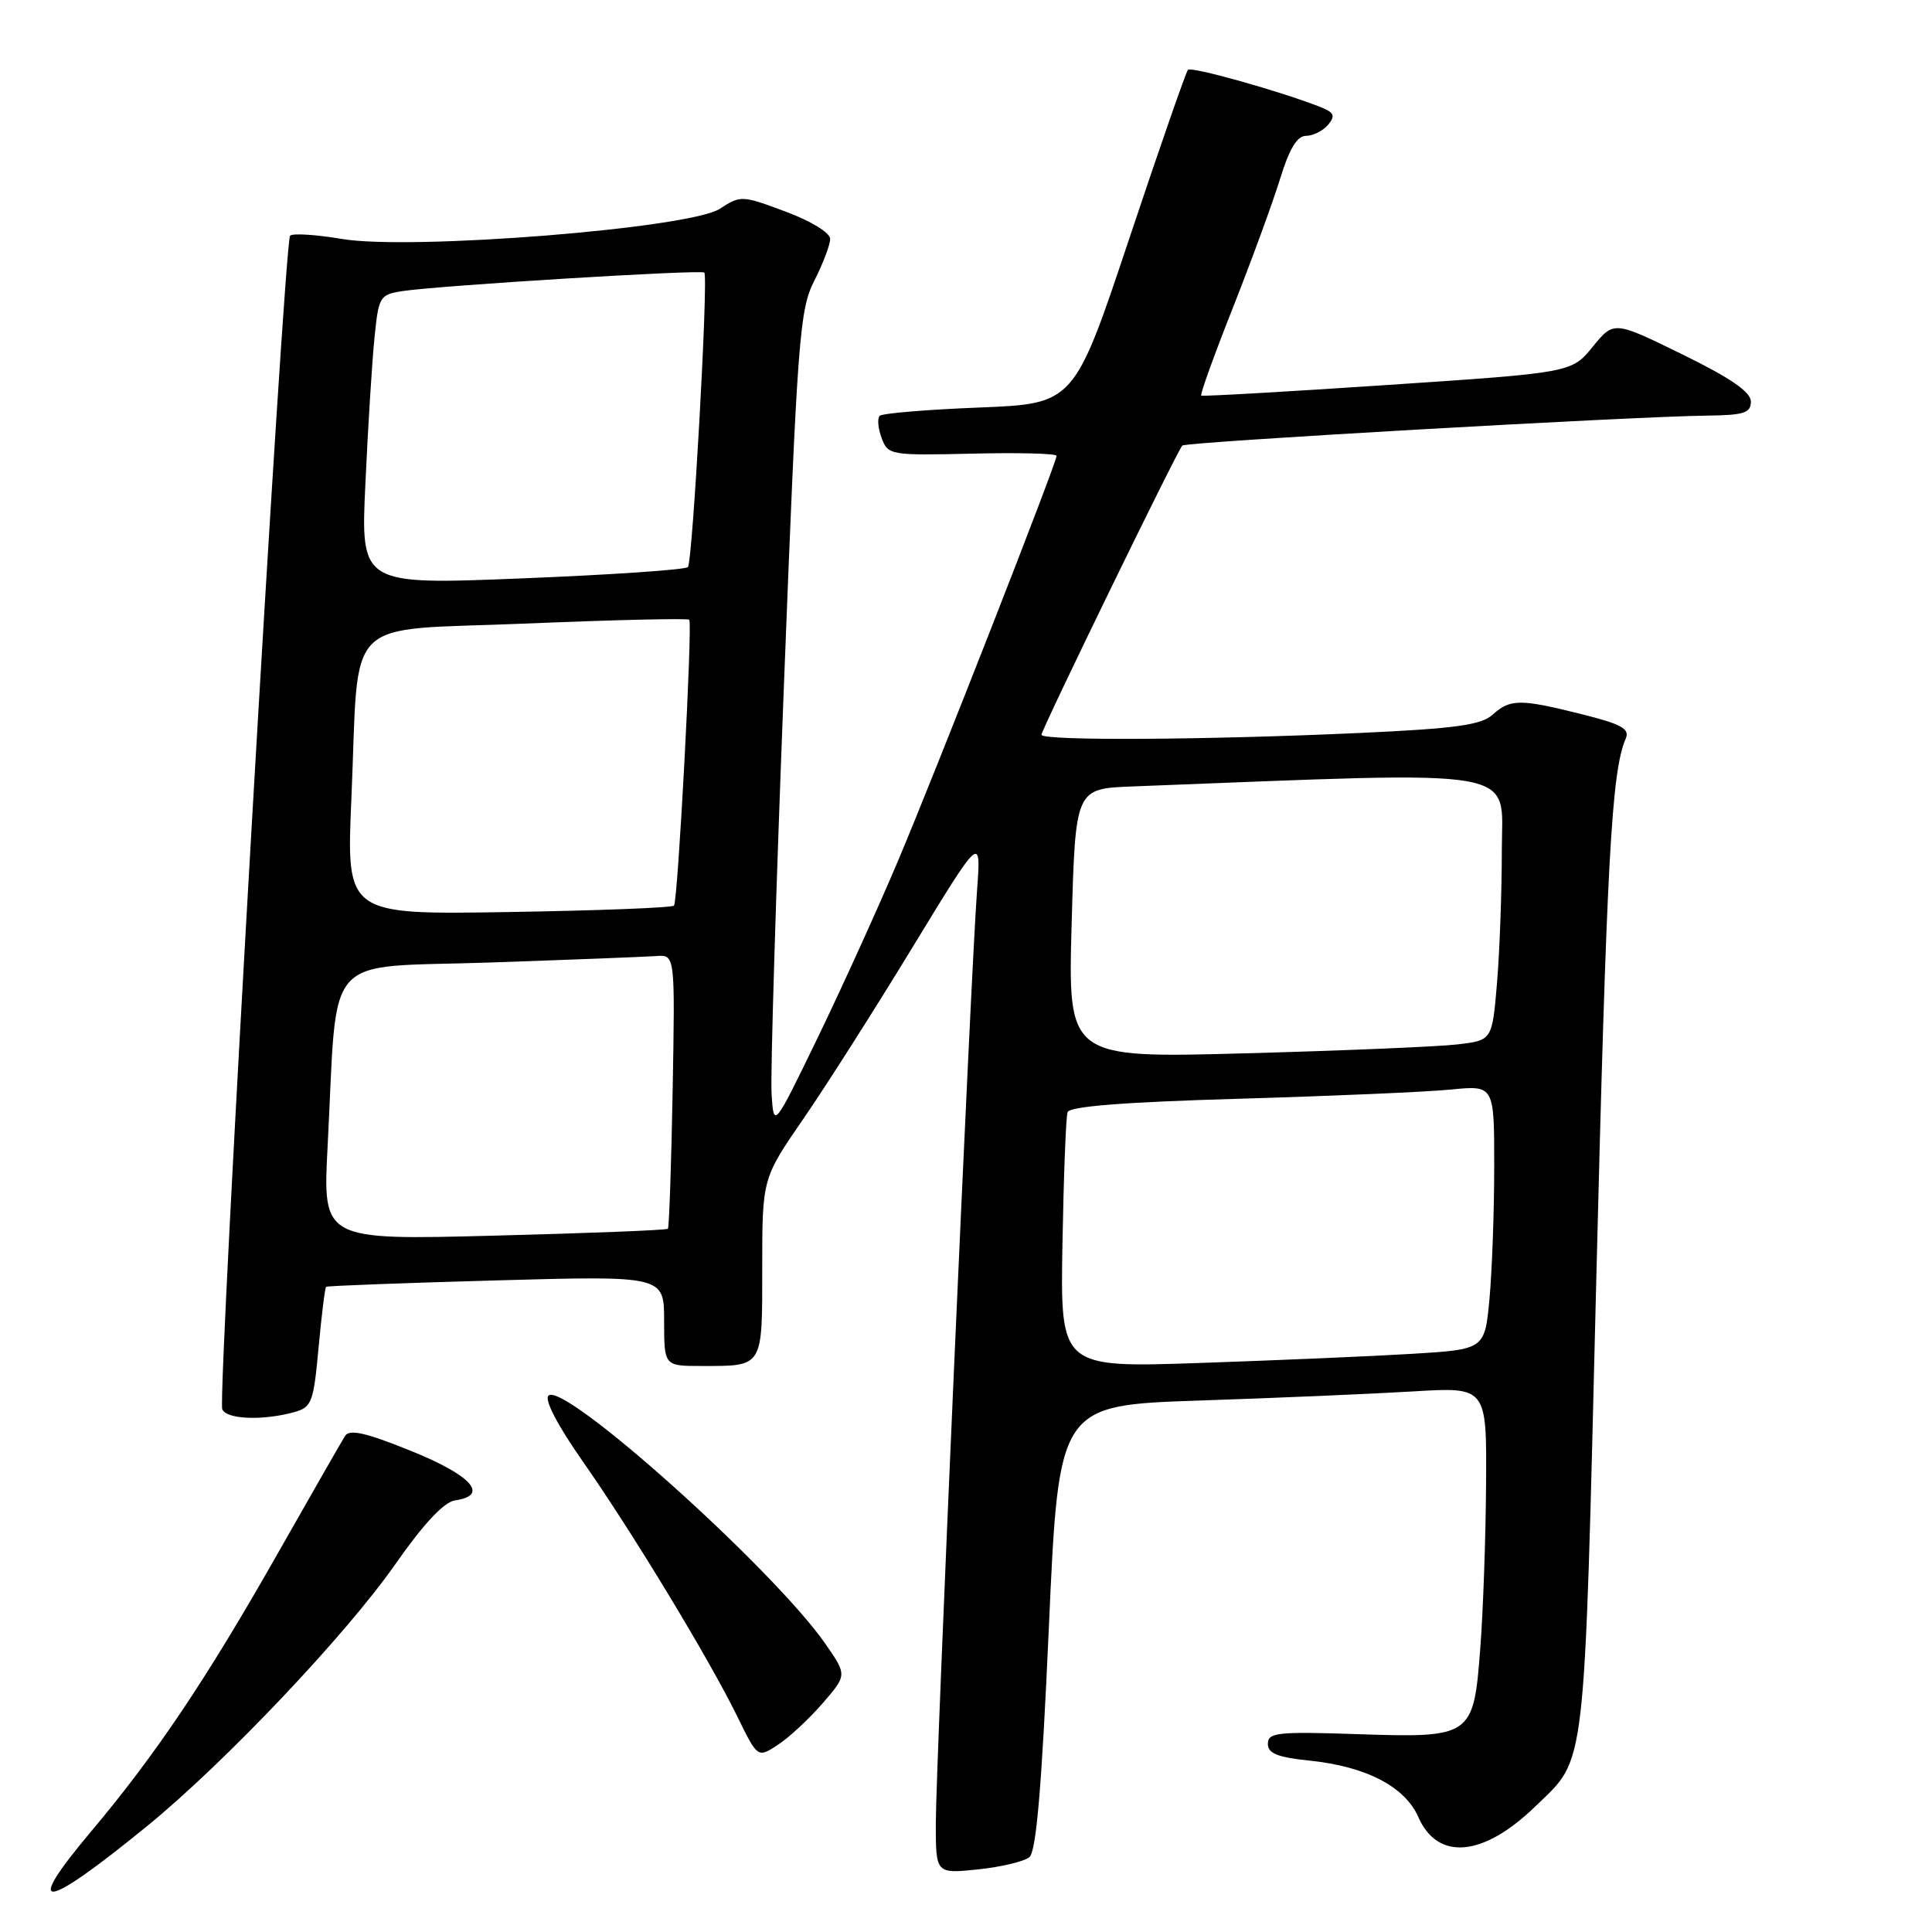 <?xml version="1.0" encoding="UTF-8" standalone="no"?>
<!DOCTYPE svg PUBLIC "-//W3C//DTD SVG 1.1//EN" "http://www.w3.org/Graphics/SVG/1.1/DTD/svg11.dtd" >
<svg xmlns="http://www.w3.org/2000/svg" xmlns:xlink="http://www.w3.org/1999/xlink" version="1.1" viewBox="0 0 256 256">
 <g >
 <path fill="currentColor"
d=" M 19.50 241.96 C 29.79 233.56 45.79 216.68 52.35 207.31 C 56.13 201.90 58.83 199.02 60.29 198.81 C 64.87 198.16 62.52 195.51 54.50 192.27 C 48.48 189.83 46.31 189.34 45.72 190.27 C 45.29 190.95 41.24 198.03 36.71 206.00 C 27.31 222.56 20.62 232.52 12.07 242.68 C 2.92 253.55 5.62 253.29 19.50 241.96 Z  M 136.40 246.08 C 137.31 245.33 138.04 236.76 138.98 215.62 C 140.29 186.21 140.29 186.21 158.89 185.58 C 169.13 185.24 181.89 184.69 187.25 184.37 C 197.00 183.78 197.00 183.78 196.91 196.64 C 196.87 203.71 196.52 213.48 196.15 218.34 C 195.25 230.17 195.08 230.29 179.75 229.78 C 169.30 229.43 168.00 229.57 168.00 231.06 C 168.00 232.34 169.27 232.85 173.53 233.29 C 181.03 234.07 186.16 236.73 187.94 240.78 C 190.51 246.61 196.55 246.05 203.45 239.35 C 210.25 232.75 209.88 235.92 211.51 169.77 C 212.89 114.08 213.53 102.23 215.41 97.89 C 215.98 96.57 214.91 95.97 209.60 94.64 C 201.44 92.59 200.11 92.59 197.78 94.70 C 196.26 96.07 192.87 96.54 180.20 97.12 C 159.93 98.05 138.00 98.18 138.00 97.36 C 138.00 96.67 155.95 59.80 156.66 59.04 C 157.10 58.56 216.31 55.18 226.25 55.07 C 231.09 55.01 232.00 54.72 232.00 53.21 C 232.00 51.94 229.33 50.10 222.92 46.96 C 213.85 42.51 213.85 42.51 211.04 45.95 C 208.24 49.38 208.24 49.38 183.87 51.01 C 170.47 51.91 159.35 52.54 159.17 52.42 C 158.99 52.29 160.87 47.08 163.34 40.84 C 165.81 34.60 168.62 26.91 169.60 23.75 C 170.84 19.71 171.87 18.00 173.06 18.00 C 173.99 18.00 175.31 17.33 175.99 16.52 C 177.01 15.29 176.78 14.87 174.66 14.06 C 168.99 11.90 157.86 8.80 157.41 9.25 C 157.15 9.52 153.65 19.58 149.63 31.62 C 142.33 53.50 142.33 53.50 129.75 54.00 C 122.83 54.27 116.89 54.77 116.56 55.10 C 116.23 55.44 116.34 56.76 116.82 58.04 C 117.66 60.30 117.96 60.36 128.84 60.11 C 134.98 59.96 140.00 60.09 140.00 60.40 C 140.00 61.35 124.09 101.99 119.02 114.00 C 116.35 120.33 111.54 130.90 108.35 137.50 C 102.53 149.50 102.53 149.50 102.24 145.00 C 102.07 142.53 102.81 118.18 103.87 90.91 C 105.67 44.62 105.94 41.04 107.90 37.20 C 109.05 34.93 110.00 32.44 110.00 31.66 C 110.00 30.85 107.49 29.30 104.10 28.04 C 98.32 25.88 98.13 25.87 95.39 27.66 C 91.43 30.26 54.41 33.21 45.28 31.66 C 41.86 31.08 38.78 30.89 38.44 31.23 C 37.64 32.03 28.79 185.02 29.45 186.72 C 29.97 188.08 34.81 188.27 39.00 187.11 C 41.31 186.47 41.55 185.81 42.21 178.58 C 42.61 174.27 43.06 170.63 43.21 170.51 C 43.37 170.38 53.51 170.00 65.75 169.66 C 88.00 169.04 88.00 169.04 88.00 175.02 C 88.00 181.00 88.00 181.00 92.92 181.00 C 101.20 181.00 101.00 181.32 101.00 167.97 C 101.00 156.16 101.00 156.16 106.47 148.22 C 109.48 143.85 116.00 133.60 120.97 125.43 C 130.01 110.59 130.01 110.59 129.46 118.04 C 128.62 129.39 124.00 234.03 124.00 241.62 C 124.00 248.28 124.00 248.28 129.57 247.71 C 132.63 247.39 135.71 246.66 136.40 246.08 Z  M 108.97 225.73 C 112.24 221.96 112.24 221.96 109.40 217.86 C 102.55 207.97 74.65 182.95 72.67 184.93 C 72.11 185.49 73.91 188.92 77.24 193.67 C 83.81 203.06 93.90 219.71 97.67 227.39 C 100.39 232.95 100.39 232.95 103.04 231.22 C 104.50 230.28 107.17 227.80 108.97 225.73 Z  M 140.78 164.86 C 140.94 155.86 141.24 147.99 141.46 147.37 C 141.72 146.60 148.99 146.03 164.17 145.59 C 176.45 145.23 189.09 144.69 192.25 144.37 C 198.00 143.80 198.00 143.80 197.99 154.65 C 197.99 160.62 197.70 168.49 197.36 172.15 C 196.73 178.80 196.73 178.80 187.11 179.39 C 181.83 179.71 169.18 180.25 159.00 180.60 C 140.50 181.23 140.50 181.23 140.78 164.86 Z  M 43.41 151.91 C 44.78 125.66 42.46 128.30 64.84 127.54 C 75.65 127.17 85.61 126.78 86.98 126.68 C 89.45 126.50 89.45 126.50 89.13 144.50 C 88.95 154.40 88.66 162.65 88.50 162.82 C 88.33 163.00 77.97 163.41 65.47 163.73 C 42.76 164.32 42.76 164.32 43.41 151.91 Z  M 142.00 122.36 C 142.50 104.50 142.50 104.50 150.00 104.21 C 202.67 102.18 199.00 101.55 199.00 112.60 C 199.00 118.15 198.71 126.11 198.36 130.27 C 197.72 137.85 197.72 137.85 193.11 138.39 C 190.57 138.69 177.93 139.22 165.00 139.57 C 141.50 140.21 141.50 140.21 142.00 122.36 Z  M 46.56 105.85 C 47.64 81.04 45.03 83.65 69.82 82.62 C 81.51 82.13 91.19 81.91 91.33 82.12 C 91.78 82.76 89.82 119.47 89.31 120.00 C 89.05 120.28 79.17 120.66 67.36 120.85 C 45.89 121.20 45.89 121.20 46.56 105.85 Z  M 48.42 64.00 C 48.76 56.58 49.30 47.92 49.62 44.78 C 50.17 39.28 50.31 39.04 53.34 38.57 C 58.17 37.83 93.04 35.69 93.33 36.12 C 93.87 36.92 91.77 74.53 91.15 75.14 C 90.79 75.50 80.89 76.17 69.14 76.64 C 47.78 77.50 47.78 77.50 48.42 64.00 Z "/>
</g>
</svg>